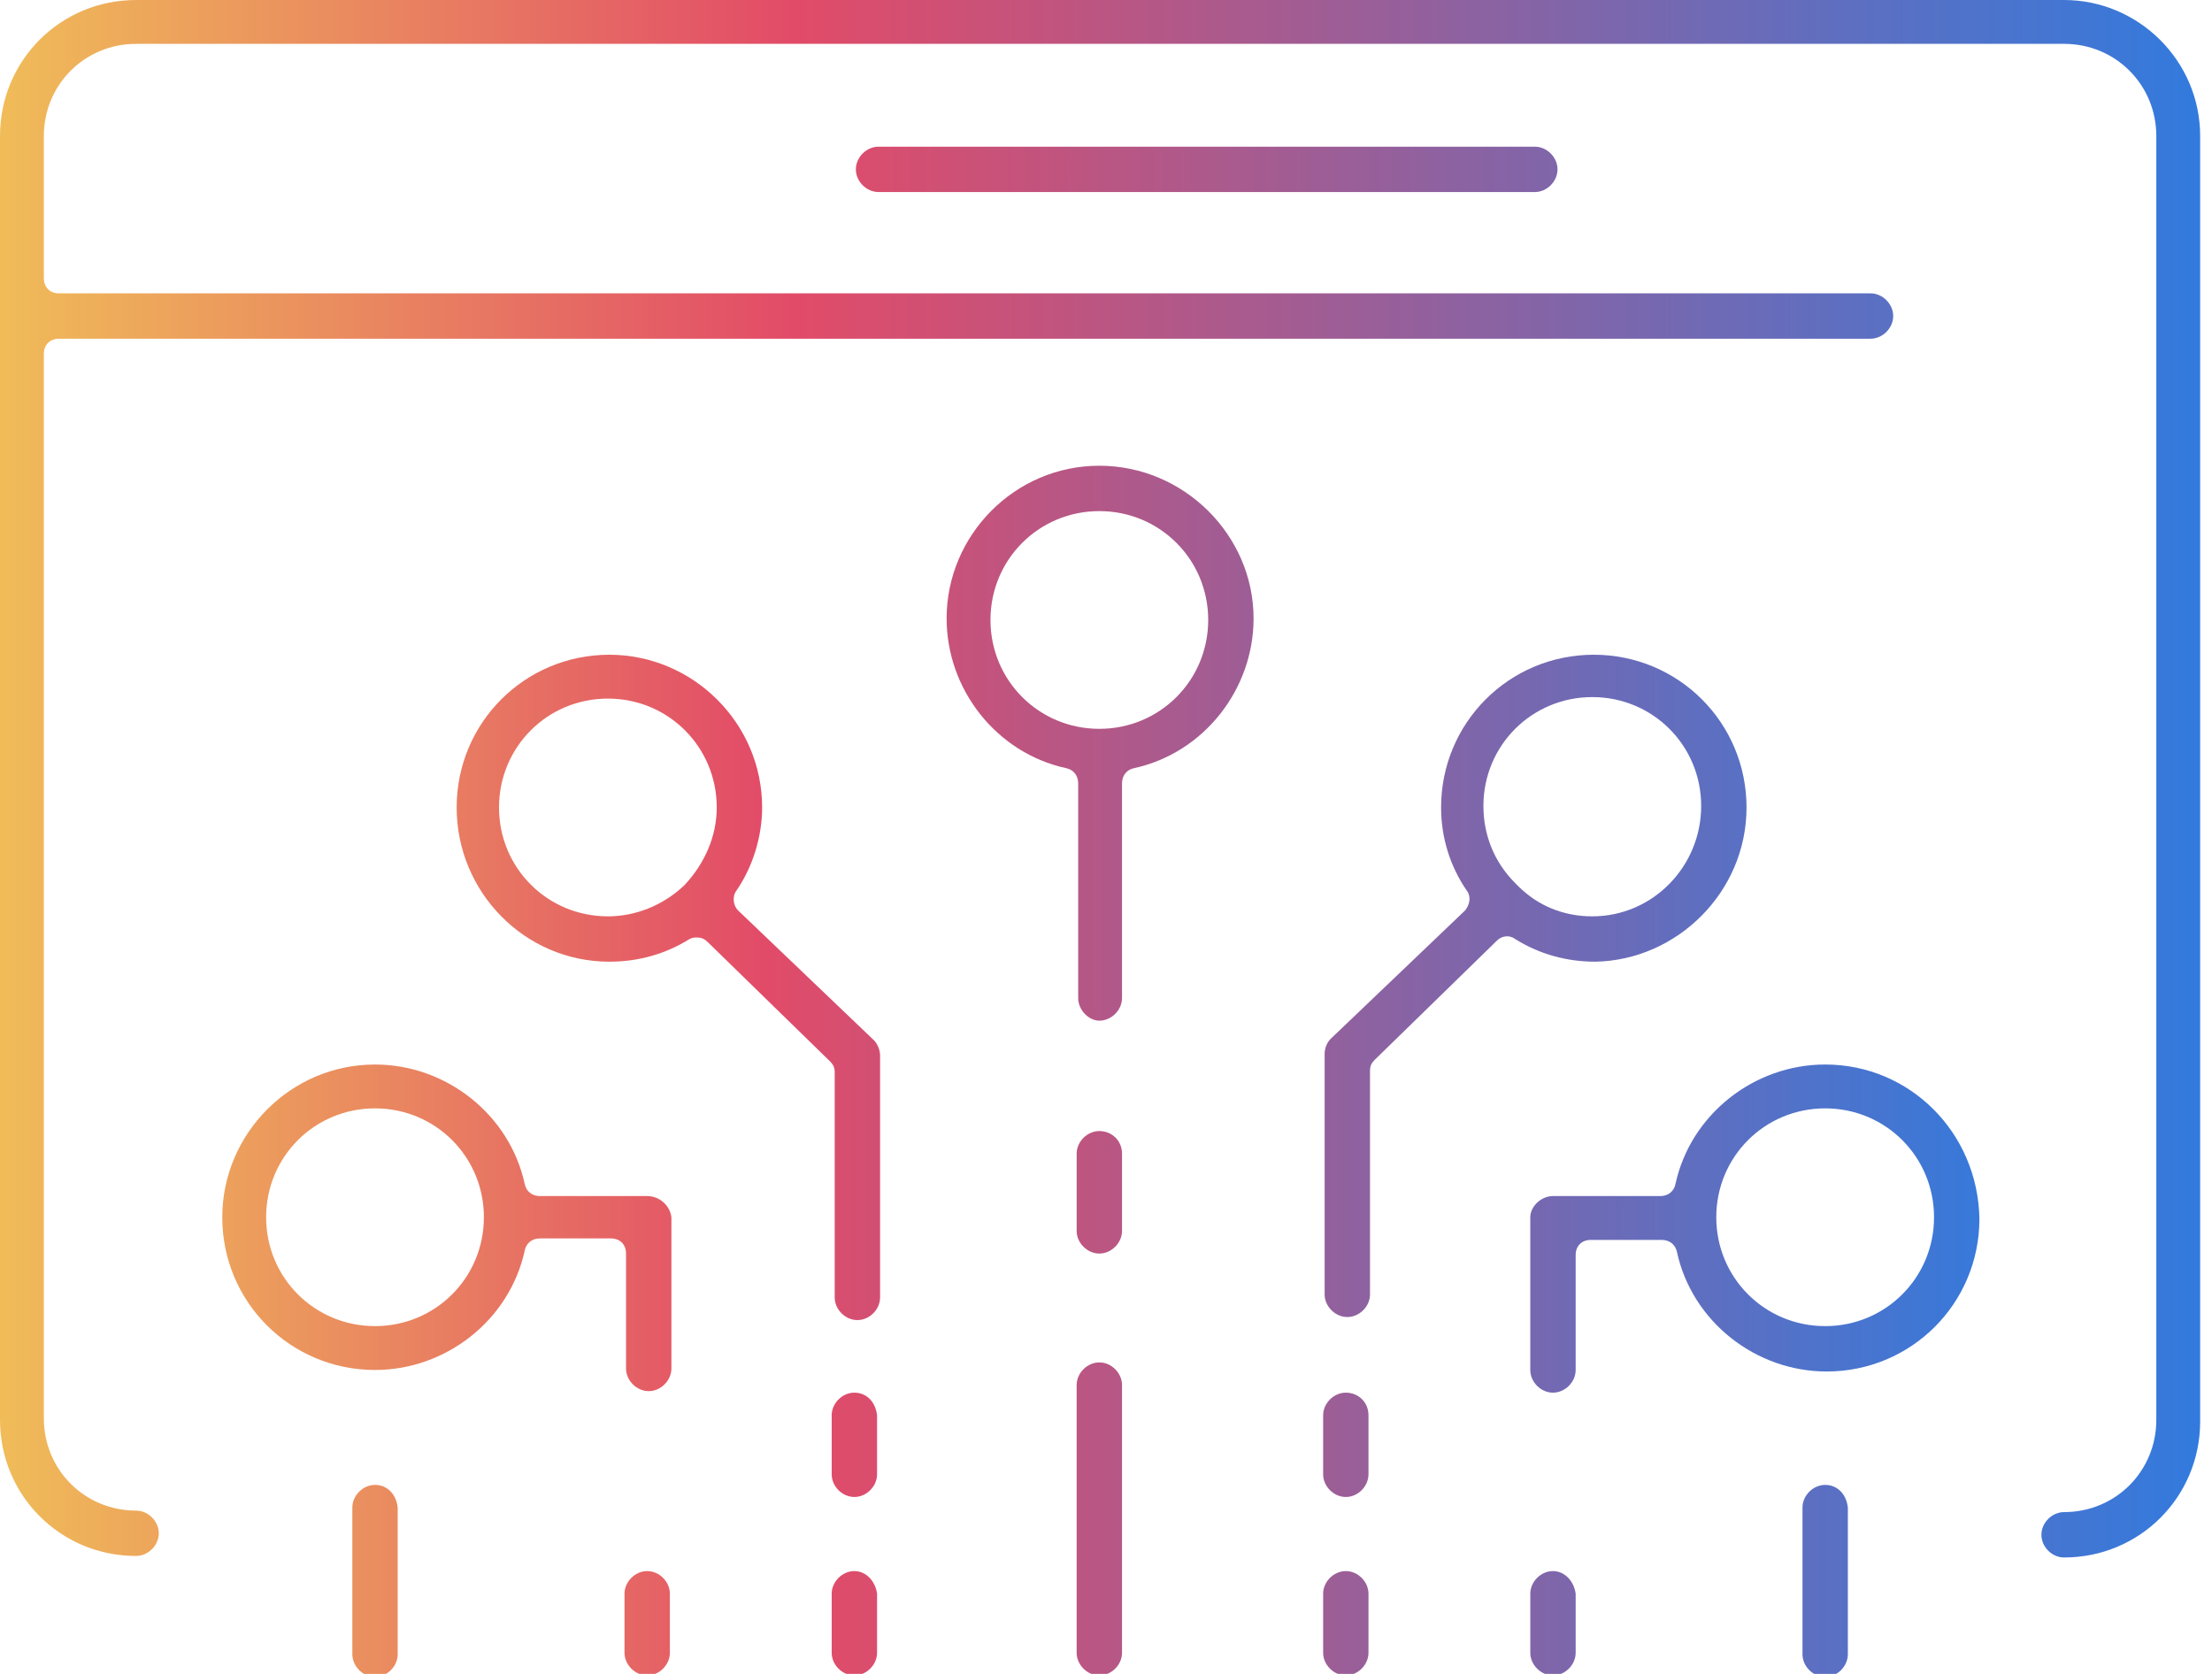 <svg width="74" height="56" viewBox="0 0 74 56" fill="none" xmlns="http://www.w3.org/2000/svg">
<g clip-path="url(#clip0_4_32)">
<path d="M69.052 0H4.553C2.023 0 0 2.023 0 4.553V47.501C0 50.031 2.023 52.054 4.553 52.054C4.958 52.054 5.312 51.7 5.312 51.295C5.312 50.891 4.958 50.537 4.553 50.537C2.833 50.537 1.467 49.171 1.467 47.451V11.837C1.467 11.534 1.669 11.332 1.973 11.332H62.576C62.981 11.332 63.335 10.977 63.335 10.573C63.335 10.168 62.981 9.814 62.576 9.814H1.973C1.669 9.814 1.467 9.612 1.467 9.308V4.553C1.467 2.833 2.833 1.467 4.553 1.467H69.052C70.772 1.467 72.137 2.833 72.137 4.553V47.501C72.137 49.221 70.772 50.587 69.052 50.587C68.647 50.587 68.293 50.941 68.293 51.346C68.293 51.751 68.647 52.105 69.052 52.105C71.581 52.105 73.604 50.081 73.604 47.552V4.553C73.604 2.023 71.53 0 69.052 0Z" fill="url(#paint0_linear_4_32)"/>
<path d="M29.391 4.907C28.986 4.907 28.632 5.261 28.632 5.666C28.632 6.07 28.986 6.425 29.391 6.425H51.346C51.751 6.425 52.105 6.07 52.105 5.666C52.105 5.261 51.751 4.907 51.346 4.907H29.391Z" fill="url(#paint1_linear_4_32)"/>
<path d="M36.777 15.581C33.944 15.581 31.668 17.908 31.668 20.69C31.668 23.068 33.337 25.192 35.664 25.698C35.917 25.749 36.069 25.951 36.069 26.204V33.388C36.069 33.792 36.423 34.146 36.777 34.146C37.182 34.146 37.536 33.792 37.536 33.388V26.204C37.536 25.951 37.687 25.749 37.94 25.698C40.267 25.192 41.937 23.068 41.937 20.69C41.937 17.908 39.61 15.581 36.777 15.581ZM36.777 24.383C34.753 24.383 33.135 22.764 33.135 20.741C33.135 18.717 34.753 17.099 36.777 17.099C38.8 17.099 40.419 18.717 40.419 20.741C40.419 22.764 38.8 24.383 36.777 24.383Z" fill="url(#paint2_linear_4_32)"/>
<path d="M58.428 27.014C58.428 24.181 56.152 21.904 53.319 21.904C50.486 21.904 48.21 24.181 48.21 27.014C48.21 28.025 48.513 28.986 49.07 29.796C49.221 29.998 49.171 30.251 49.019 30.453L44.517 34.753C44.365 34.905 44.314 35.108 44.314 35.259V43.303C44.314 43.707 44.669 44.061 45.073 44.061C45.478 44.061 45.832 43.707 45.832 43.303V35.816C45.832 35.664 45.883 35.563 45.984 35.462L50.081 31.465C50.233 31.314 50.486 31.263 50.688 31.415C51.498 31.921 52.408 32.173 53.37 32.173C56.101 32.123 58.428 29.846 58.428 27.014ZM53.268 30.656C52.307 30.656 51.447 30.302 50.789 29.644L50.688 29.543C49.98 28.835 49.626 27.924 49.626 26.963C49.626 24.939 51.245 23.321 53.268 23.321C55.292 23.321 56.911 24.939 56.911 26.963C56.911 28.986 55.292 30.656 53.268 30.656Z" fill="url(#paint3_linear_4_32)"/>
<path d="M61.059 35.613C58.681 35.613 56.556 37.283 56.051 39.61C56 39.863 55.798 40.014 55.545 40.014H51.953C51.548 40.014 51.194 40.369 51.194 40.723V45.832C51.194 46.237 51.548 46.591 51.953 46.591C52.358 46.591 52.712 46.237 52.712 45.832V41.987C52.712 41.684 52.914 41.481 53.218 41.481H55.595C55.848 41.481 56.051 41.633 56.101 41.886C56.607 44.213 58.732 45.883 61.109 45.883C63.942 45.883 66.219 43.606 66.219 40.773C66.168 37.89 63.892 35.613 61.059 35.613ZM61.059 44.365C59.035 44.365 57.416 42.746 57.416 40.723C57.416 38.699 59.035 37.08 61.059 37.08C63.082 37.08 64.701 38.699 64.701 40.723C64.701 42.746 63.082 44.365 61.059 44.365Z" fill="url(#paint4_linear_4_32)"/>
<path d="M36.777 37.839C36.372 37.839 36.018 38.193 36.018 38.598V41.178C36.018 41.583 36.372 41.937 36.777 41.937C37.182 41.937 37.536 41.583 37.536 41.178V38.598C37.536 38.143 37.182 37.839 36.777 37.839Z" fill="url(#paint5_linear_4_32)"/>
<path d="M36.777 45.579C36.372 45.579 36.018 45.933 36.018 46.338V55.292C36.018 55.697 36.372 56.051 36.777 56.051C37.182 56.051 37.536 55.697 37.536 55.292V46.338C37.536 45.933 37.182 45.579 36.777 45.579Z" fill="url(#paint6_linear_4_32)"/>
<path d="M45.023 46.591C44.618 46.591 44.264 46.945 44.264 47.35V49.322C44.264 49.727 44.618 50.081 45.023 50.081C45.427 50.081 45.781 49.727 45.781 49.322V47.35C45.781 46.894 45.427 46.591 45.023 46.591Z" fill="url(#paint7_linear_4_32)"/>
<path d="M45.023 52.56C44.618 52.56 44.264 52.914 44.264 53.319V55.292C44.264 55.697 44.618 56.051 45.023 56.051C45.427 56.051 45.781 55.697 45.781 55.292V53.319C45.781 52.914 45.427 52.56 45.023 52.56Z" fill="url(#paint8_linear_4_32)"/>
<path d="M51.953 52.56C51.548 52.56 51.194 52.914 51.194 53.319V55.292C51.194 55.697 51.548 56.051 51.953 56.051C52.358 56.051 52.712 55.697 52.712 55.292V53.319C52.661 52.914 52.358 52.56 51.953 52.56Z" fill="url(#paint9_linear_4_32)"/>
<path d="M61.059 49.677C60.654 49.677 60.3 50.031 60.3 50.435V55.342C60.3 55.747 60.654 56.101 61.059 56.101C61.463 56.101 61.818 55.747 61.818 55.342V50.435C61.767 49.98 61.463 49.677 61.059 49.677Z" fill="url(#paint10_linear_4_32)"/>
<path d="M24.686 30.453C24.535 30.302 24.484 29.998 24.636 29.796C25.192 28.986 25.496 27.975 25.496 27.014C25.496 24.181 23.169 21.904 20.387 21.904C17.554 21.904 15.277 24.181 15.277 27.014C15.277 29.846 17.554 32.173 20.387 32.173C21.348 32.173 22.258 31.921 23.068 31.415C23.169 31.364 23.22 31.364 23.321 31.364C23.472 31.364 23.574 31.415 23.675 31.516L27.772 35.512C27.873 35.613 27.924 35.715 27.924 35.866V43.404C27.924 43.809 28.278 44.163 28.683 44.163C29.088 44.163 29.442 43.809 29.442 43.404V35.31C29.442 35.108 29.34 34.905 29.239 34.804L24.686 30.453ZM22.916 29.593L22.865 29.644C22.157 30.302 21.247 30.656 20.336 30.656C18.312 30.656 16.694 29.037 16.694 27.014C16.694 24.99 18.312 23.371 20.336 23.371C22.36 23.371 23.978 24.99 23.978 27.014C23.978 27.975 23.574 28.885 22.916 29.593Z" fill="url(#paint11_linear_4_32)"/>
<path d="M21.651 40.014H18.06C17.807 40.014 17.604 39.863 17.554 39.61C17.048 37.283 14.923 35.613 12.546 35.613C9.713 35.613 7.436 37.94 7.436 40.723C7.436 43.556 9.713 45.832 12.546 45.832C14.923 45.832 17.048 44.163 17.554 41.836C17.604 41.583 17.807 41.431 18.06 41.431H20.437C20.741 41.431 20.943 41.633 20.943 41.937V45.781C20.943 46.186 21.297 46.54 21.702 46.54C22.107 46.54 22.461 46.186 22.461 45.781V40.723C22.41 40.318 22.056 40.014 21.651 40.014ZM12.546 44.365C10.522 44.365 8.903 42.746 8.903 40.723C8.903 38.699 10.522 37.08 12.546 37.08C14.569 37.08 16.188 38.699 16.188 40.723C16.188 42.746 14.569 44.365 12.546 44.365Z" fill="url(#paint12_linear_4_32)"/>
<path d="M28.582 46.591C28.177 46.591 27.823 46.945 27.823 47.35V49.322C27.823 49.727 28.177 50.081 28.582 50.081C28.986 50.081 29.341 49.727 29.341 49.322V47.35C29.29 46.894 28.986 46.591 28.582 46.591Z" fill="url(#paint13_linear_4_32)"/>
<path d="M28.582 52.56C28.177 52.56 27.823 52.914 27.823 53.319V55.292C27.823 55.697 28.177 56.051 28.582 56.051C28.986 56.051 29.341 55.697 29.341 55.292V53.319C29.29 52.914 28.986 52.56 28.582 52.56Z" fill="url(#paint14_linear_4_32)"/>
<path d="M21.651 52.56C21.247 52.56 20.892 52.914 20.892 53.319V55.292C20.892 55.697 21.247 56.051 21.651 56.051C22.056 56.051 22.41 55.697 22.41 55.292V53.319C22.41 52.914 22.056 52.56 21.651 52.56Z" fill="url(#paint15_linear_4_32)"/>
<path d="M12.546 49.677C12.141 49.677 11.787 50.031 11.787 50.435V55.342C11.787 55.747 12.141 56.101 12.546 56.101C12.95 56.101 13.304 55.747 13.304 55.342V50.435C13.254 49.98 12.95 49.677 12.546 49.677Z" fill="url(#paint16_linear_4_32)"/>
</g>
<defs>
<linearGradient id="paint0_linear_4_32" x1="-0.506" y1="26.017" x2="74.095" y2="26.017" gradientUnits="userSpaceOnUse">
<stop stop-color="#F0BE58"/>
<stop offset="0.362" stop-color="#E24B68"/>
<stop offset="1" stop-color="#307BDF"/>
</linearGradient>
<linearGradient id="paint1_linear_4_32" x1="0.799" y1="5.654" x2="72.341" y2="5.654" gradientUnits="userSpaceOnUse">
<stop stop-color="#F0BE58"/>
<stop offset="0.362" stop-color="#E24B68"/>
<stop offset="1" stop-color="#307BDF"/>
</linearGradient>
<linearGradient id="paint2_linear_4_32" x1="1.422" y1="24.849" x2="67.989" y2="24.849" gradientUnits="userSpaceOnUse">
<stop stop-color="#F0BE58"/>
<stop offset="0.362" stop-color="#E24B68"/>
<stop offset="1" stop-color="#307BDF"/>
</linearGradient>
<linearGradient id="paint3_linear_4_32" x1="1.422" y1="32.97" x2="67.989" y2="32.97" gradientUnits="userSpaceOnUse">
<stop stop-color="#F0BE58"/>
<stop offset="0.362" stop-color="#E24B68"/>
<stop offset="1" stop-color="#307BDF"/>
</linearGradient>
<linearGradient id="paint4_linear_4_32" x1="1.422" y1="41.072" x2="67.989" y2="41.072" gradientUnits="userSpaceOnUse">
<stop stop-color="#F0BE58"/>
<stop offset="0.362" stop-color="#E24B68"/>
<stop offset="1" stop-color="#307BDF"/>
</linearGradient>
<linearGradient id="paint5_linear_4_32" x1="1.795" y1="39.858" x2="71.791" y2="39.858" gradientUnits="userSpaceOnUse">
<stop stop-color="#F0BE58"/>
<stop offset="0.362" stop-color="#E24B68"/>
<stop offset="1" stop-color="#307BDF"/>
</linearGradient>
<linearGradient id="paint6_linear_4_32" x1="0.052" y1="50.809" x2="72.12" y2="50.809" gradientUnits="userSpaceOnUse">
<stop stop-color="#F0BE58"/>
<stop offset="0.362" stop-color="#E24B68"/>
<stop offset="1" stop-color="#307BDF"/>
</linearGradient>
<linearGradient id="paint7_linear_4_32" x1="1.796" y1="48.318" x2="71.791" y2="48.318" gradientUnits="userSpaceOnUse">
<stop stop-color="#F0BE58"/>
<stop offset="0.362" stop-color="#E24B68"/>
<stop offset="1" stop-color="#307BDF"/>
</linearGradient>
<linearGradient id="paint8_linear_4_32" x1="1.796" y1="54.293" x2="71.791" y2="54.293" gradientUnits="userSpaceOnUse">
<stop stop-color="#F0BE58"/>
<stop offset="0.362" stop-color="#E24B68"/>
<stop offset="1" stop-color="#307BDF"/>
</linearGradient>
<linearGradient id="paint9_linear_4_32" x1="1.795" y1="54.293" x2="71.791" y2="54.293" gradientUnits="userSpaceOnUse">
<stop stop-color="#F0BE58"/>
<stop offset="0.362" stop-color="#E24B68"/>
<stop offset="1" stop-color="#307BDF"/>
</linearGradient>
<linearGradient id="paint10_linear_4_32" x1="1.796" y1="52.839" x2="71.791" y2="52.839" gradientUnits="userSpaceOnUse">
<stop stop-color="#F0BE58"/>
<stop offset="0.362" stop-color="#E24B68"/>
<stop offset="1" stop-color="#307BDF"/>
</linearGradient>
<linearGradient id="paint11_linear_4_32" x1="1.422" y1="32.97" x2="67.989" y2="32.97" gradientUnits="userSpaceOnUse">
<stop stop-color="#F0BE58"/>
<stop offset="0.362" stop-color="#E24B68"/>
<stop offset="1" stop-color="#307BDF"/>
</linearGradient>
<linearGradient id="paint12_linear_4_32" x1="1.422" y1="41.072" x2="67.989" y2="41.072" gradientUnits="userSpaceOnUse">
<stop stop-color="#F0BE58"/>
<stop offset="0.362" stop-color="#E24B68"/>
<stop offset="1" stop-color="#307BDF"/>
</linearGradient>
<linearGradient id="paint13_linear_4_32" x1="1.795" y1="48.318" x2="71.791" y2="48.318" gradientUnits="userSpaceOnUse">
<stop stop-color="#F0BE58"/>
<stop offset="0.362" stop-color="#E24B68"/>
<stop offset="1" stop-color="#307BDF"/>
</linearGradient>
<linearGradient id="paint14_linear_4_32" x1="1.795" y1="54.293" x2="71.791" y2="54.293" gradientUnits="userSpaceOnUse">
<stop stop-color="#F0BE58"/>
<stop offset="0.362" stop-color="#E24B68"/>
<stop offset="1" stop-color="#307BDF"/>
</linearGradient>
<linearGradient id="paint15_linear_4_32" x1="1.796" y1="54.293" x2="71.791" y2="54.293" gradientUnits="userSpaceOnUse">
<stop stop-color="#F0BE58"/>
<stop offset="0.362" stop-color="#E24B68"/>
<stop offset="1" stop-color="#307BDF"/>
</linearGradient>
<linearGradient id="paint16_linear_4_32" x1="1.795" y1="52.839" x2="71.791" y2="52.839" gradientUnits="userSpaceOnUse">
<stop stop-color="#F0BE58"/>
<stop offset="0.362" stop-color="#E24B68"/>
<stop offset="1" stop-color="#307BDF"/>
</linearGradient>
<clipPath id="clip0_4_32">
<rect width="73.604" height="56" fill="white"/>
</clipPath>
</defs>
</svg>
